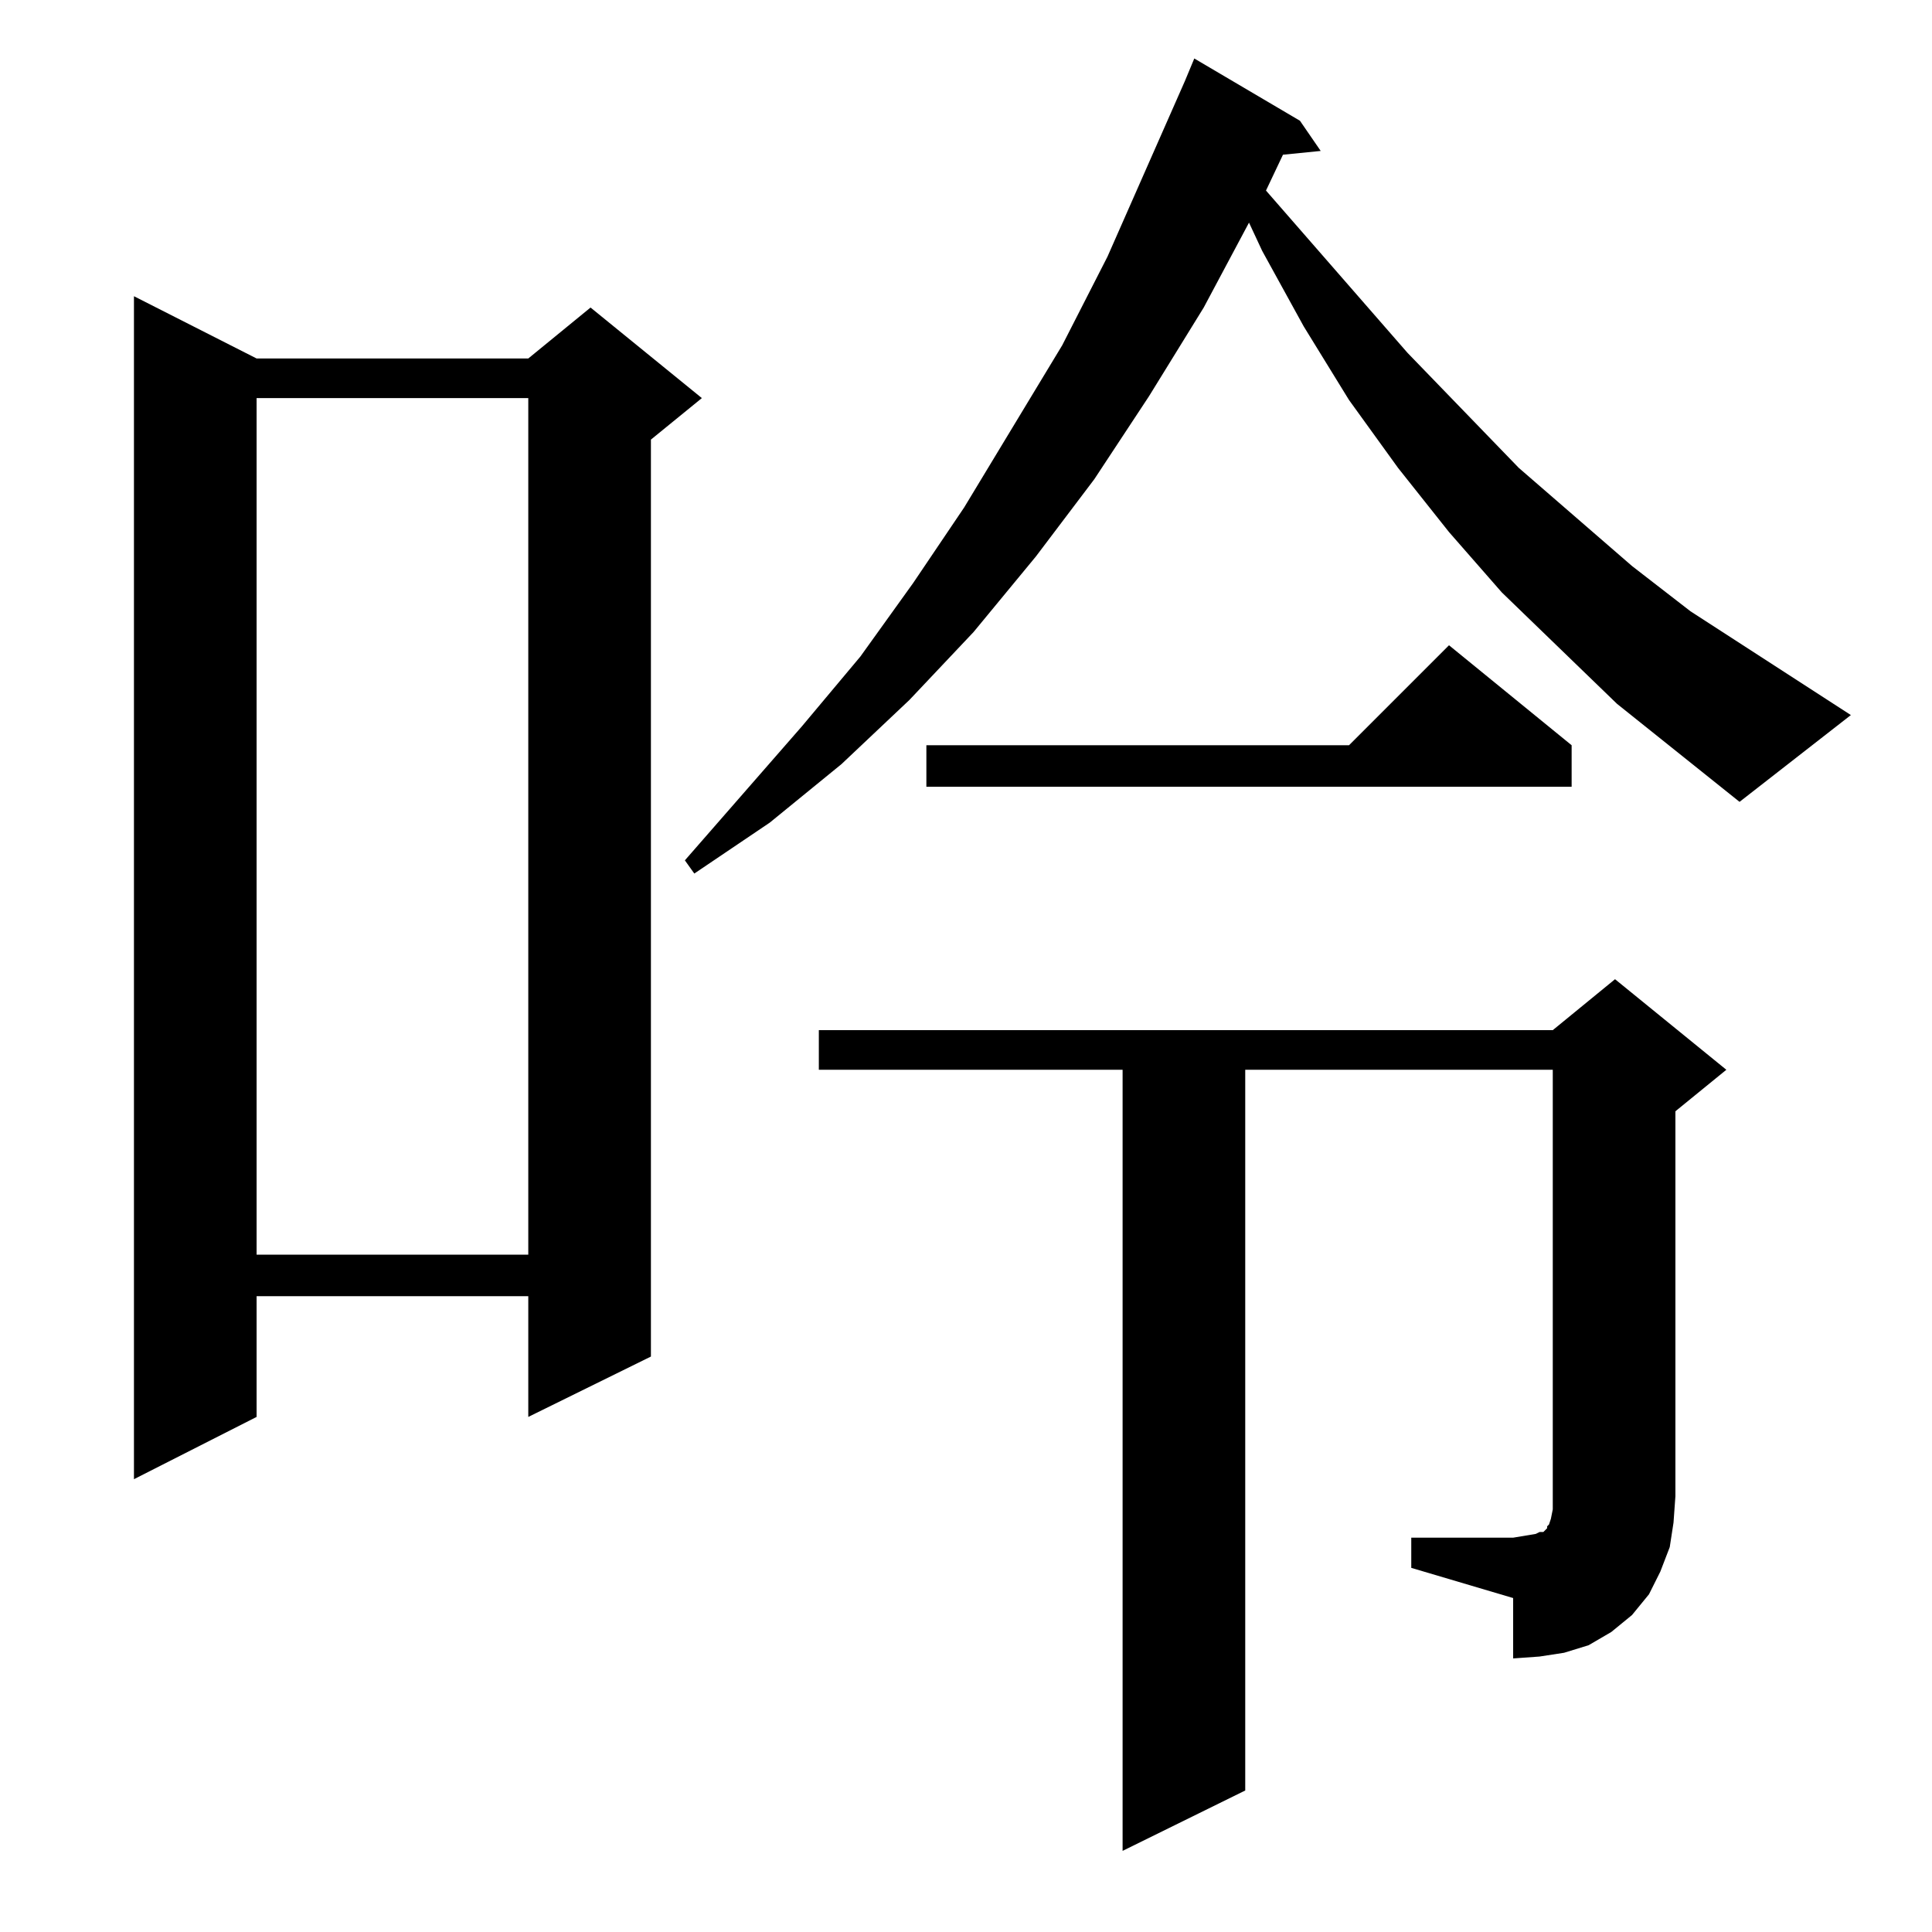 <?xml version="1.0" standalone="no"?>
<!DOCTYPE svg PUBLIC "-//W3C//DTD SVG 1.1//EN" "http://www.w3.org/Graphics/SVG/1.1/DTD/svg11.dtd" >
<svg xmlns="http://www.w3.org/2000/svg" xmlns:xlink="http://www.w3.org/1999/xlink" version="1.1" viewBox="0 -144 1024 1024">
  <g transform="matrix(1 0 0 -1 0 880)">
   <path fill="currentColor"
d="M748 209h54l6 1l6 1l2 1h2l2 2v1l1 1l1 3l1 5v7v226h-163v-382l-65 -32v414h-161v21h389l33 27l59 -48l-27 -22v-204l-1 -14l-2 -13l-5 -13l-6 -12l-9 -11l-11 -9l-12 -7l-13 -4l-13 -2l-14 -1v32l-54 16v16zM136 834h144l33 27l59 -48l-27 -22v-486l-65 -32v64h-144v-64
l-65 -33v627zM136 813v-454h144v454h-144zM857 651l-61 59l-28 32l-27 34l-26 36l-24 39l-22 40l-7 15l-24 -45l-29 -47l-29 -44l-31 -41l-33 -40l-34 -36l-36 -34l-38 -31l-40 -27l-5 7l62 71l31 37l28 39l27 40l52 86l24 47l41 93l5 12l56 -33l11 -16l-20 -2l-9 -19
l75 -86l59 -61l60 -52l31 -24l85 -55l-59 -46zM833 629v-22h-342v22h224l53 53z" />
  </g>

</svg>
